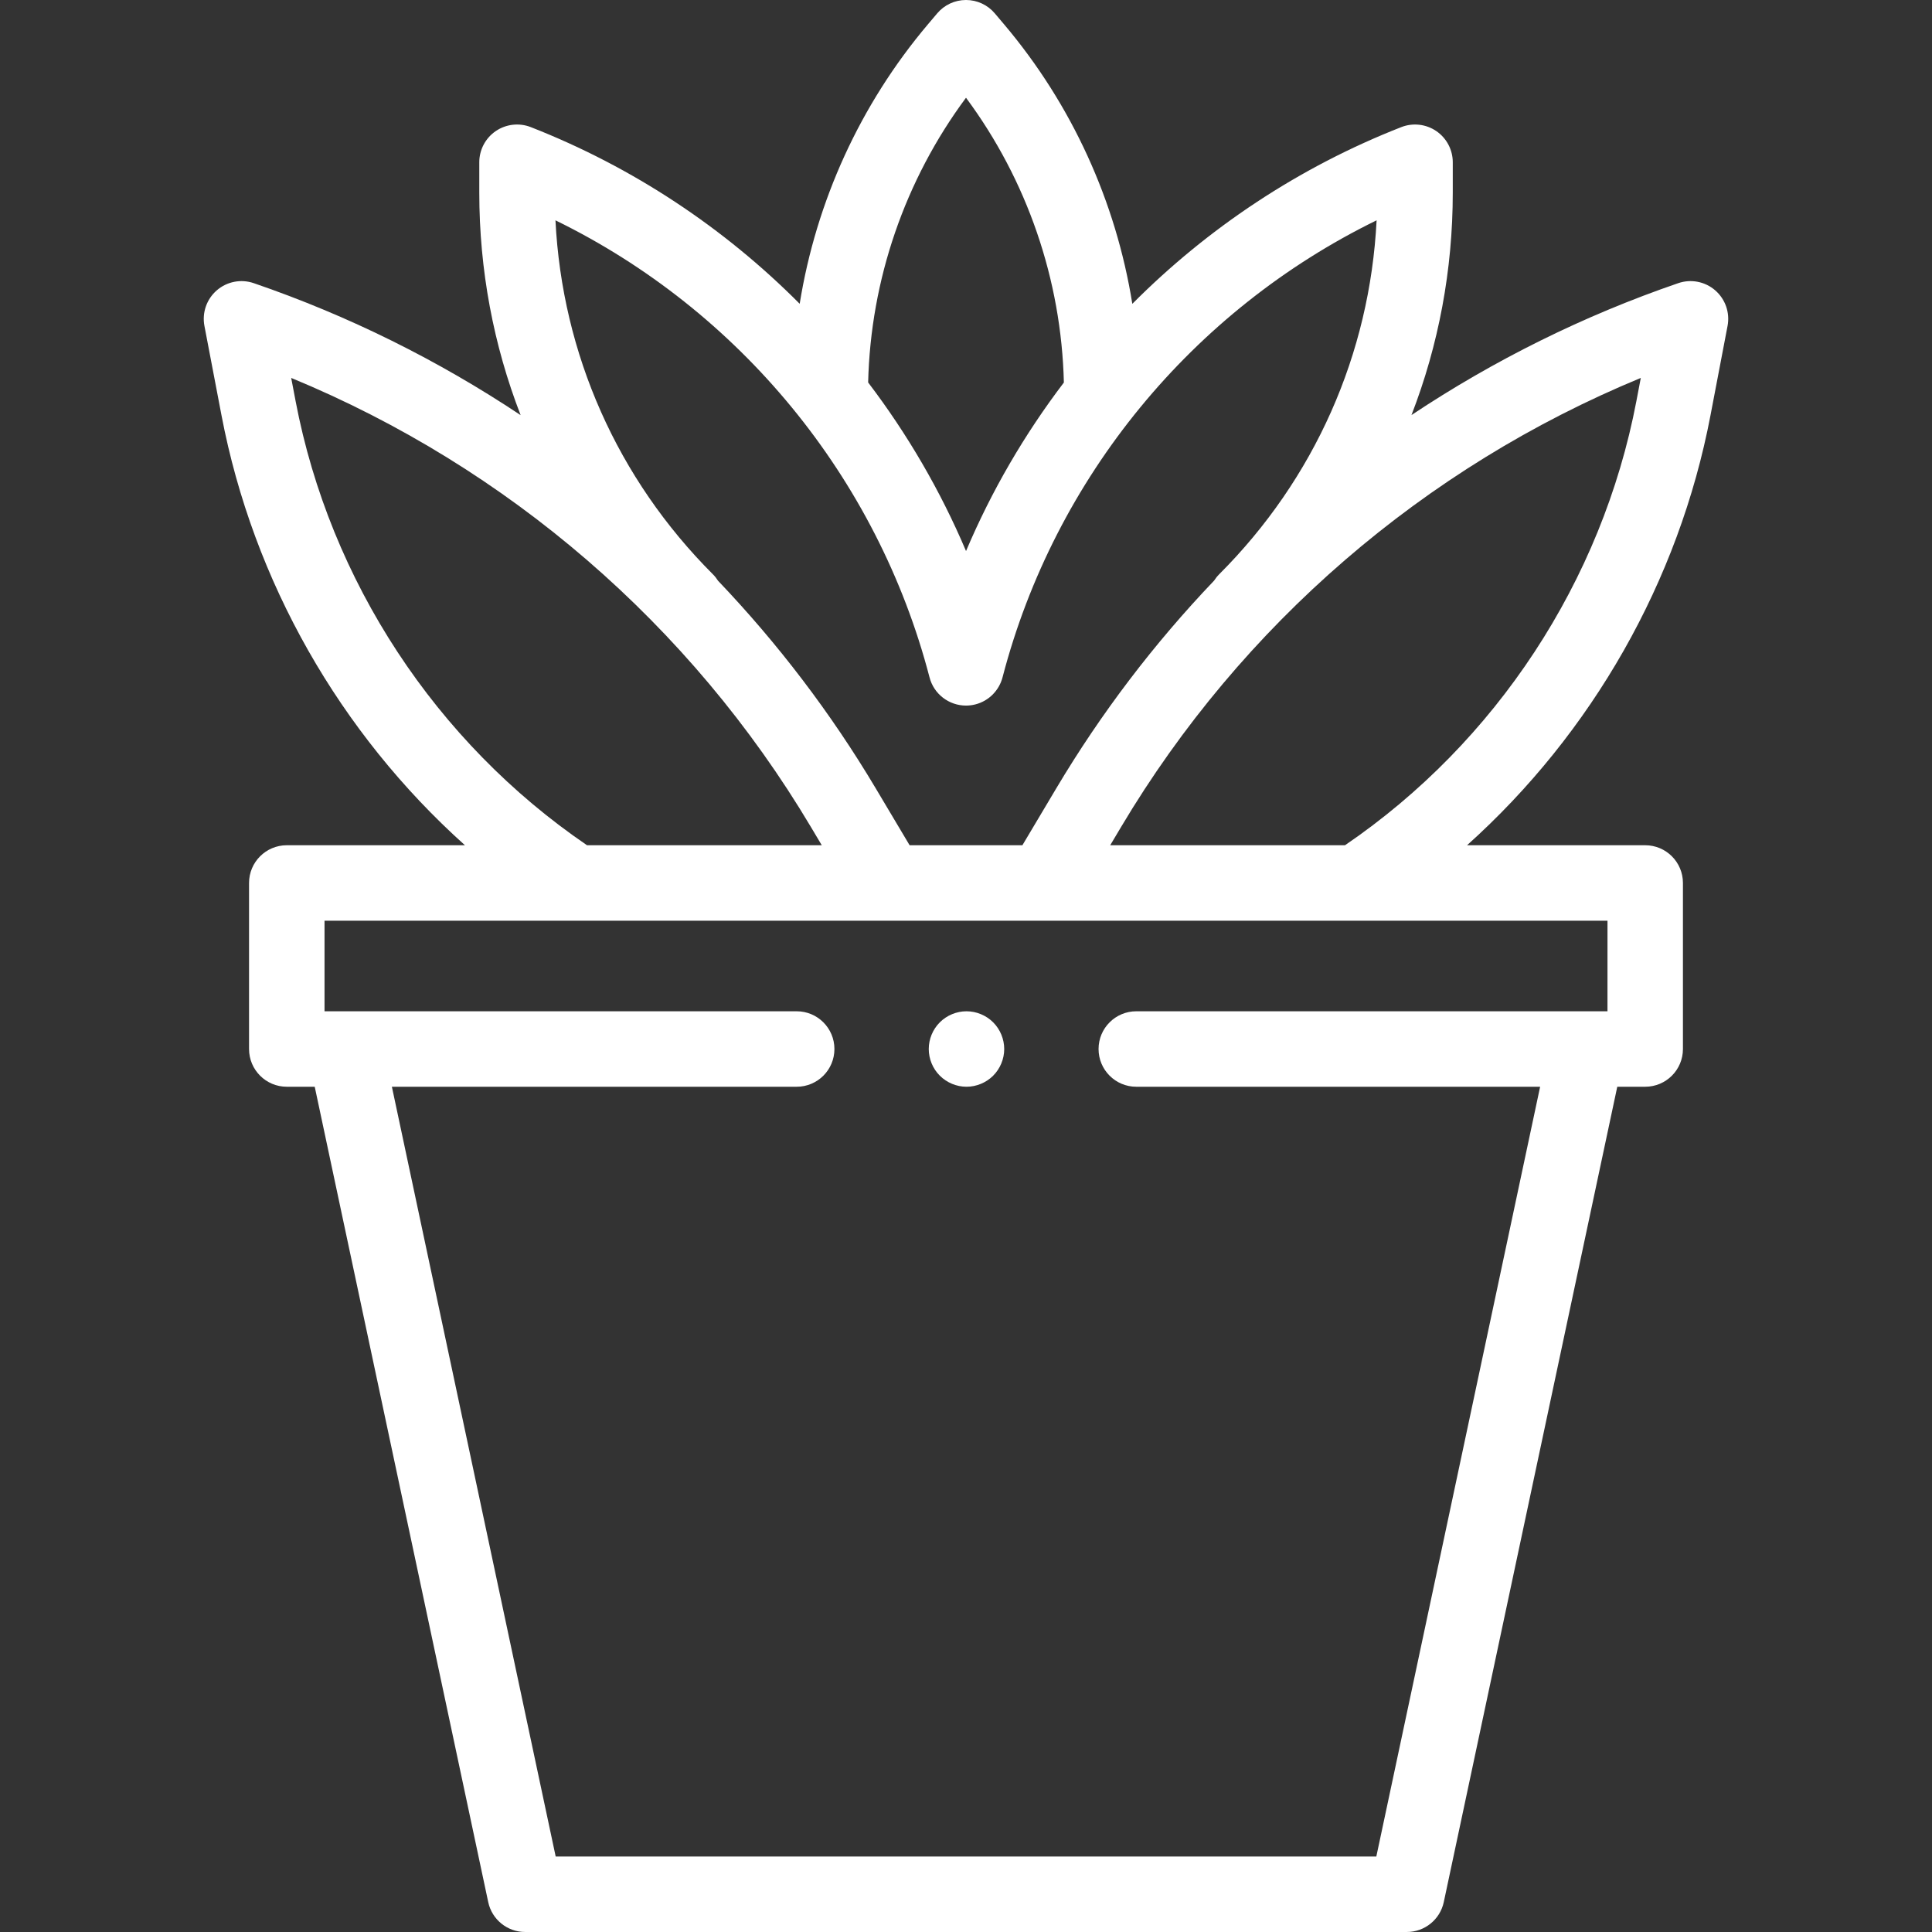 <?xml version="1.0"?>
<svg xmlns="http://www.w3.org/2000/svg" height="512px" viewBox="-54 0 512 512.001" width="512px" class=""><rect x="-54" y="0" width="512" height="512.001" fill="#333333" stroke="none"/><g><path d="m400.551 76.945c-2.691-2.336-6.422-3.062-9.797-1.906-25.129 8.621-48.863 20.426-70.699 34.957 7.188-18.555 10.945-38.469 10.945-58.965v-8.031c0-3.305-1.633-6.398-4.363-8.262-2.73-1.859-6.203-2.254-9.281-1.051-27.059 10.598-51.246 26.695-71.277 46.832-4.359-27.156-16.043-52.832-33.965-74.043l-2.477-2.93c-1.898-2.25-4.691-3.547-7.637-3.547s-5.738 1.297-7.637 3.547l-2.477 2.93c-17.922 21.207-29.598 46.879-33.961 74.031-20.031-20.137-44.211-36.227-71.262-46.82-3.078-1.203-6.551-.809-9.285 1.051-2.727 1.863-4.363 4.957-4.363 8.262v8.031c0 20.5 3.762 40.422 10.953 58.98-21.844-14.543-45.586-26.348-70.723-34.973-3.371-1.156-7.105-.43-9.797 1.906-2.695 2.336-3.938 5.93-3.273 9.43l4.523 23.695c8.398 44.012 31.406 84.23 64.516 113.93h-47.215c-5.523 0-10 4.477-10 10v44c0 5.523 4.477 10 10 10h7.406l45.98 216.082c.98 4.617 5.059 7.918 9.781 7.918h233.668c4.719 0 8.797-3.301 9.781-7.918l45.98-216.082h7.402c5.523 0 10-4.477 10-10v-44c0-5.523-4.477-10-10-10h-47.215c33.113-29.703 56.117-69.918 64.516-113.93l4.523-23.695c.668-3.5-.578-7.094-3.273-9.43zm-198.551-51.043c16.191 21.82 25.277 48.23 25.938 75.469-10.414 13.688-19.156 28.68-25.93 44.664-6.781-15.996-15.527-30.988-25.941-44.68.66-27.23 9.746-53.637 25.934-75.453zm-9.68 153.547c1.145 4.527 5.207 7.539 9.676 7.539.805 0 1.625-.098 2.441-.301 3.699-.926 6.395-3.812 7.27-7.273 13.816-52.914 50.355-97.199 99.109-121.027-1.785 35.445-16.438 68.516-41.711 93.793-.523.523-.973 1.094-1.355 1.691-15.863 16.617-29.922 35.055-41.816 55.031l-8.988 15.098h-29.887l-8.988-15.098c-11.887-19.965-25.934-38.383-41.777-54.992-.387-.613-.844-1.195-1.379-1.73-25.277-25.277-39.93-58.352-41.711-93.793 48.762 23.832 85.309 68.133 99.117 121.062zm-167.977-73.129-1.176-6.168c57.359 23.676 105.828 65.418 137.715 118.98l2.898 4.867h-62.215c-40.043-27.305-68.125-70.023-77.223-117.68zm347.656 161.68h-5.402c-.023 0-.047 0-.07 0h-119.398c-5.523 0-10 4.477-10 10s4.477 10 10 10h107.02l-43.41 204h-217.477l-43.41-204h107.277c5.523 0 10-4.477 10-10s-4.477-10-10-10h-119.652c-.023 0-.051 0-.074 0h-5.402v-24h66.598.023 82.738.023.023 41.188.023.023 82.738.031 66.59zm7.656-161.68c-9.094 47.656-37.176 90.375-77.219 117.68h-62.219l2.898-4.867c31.887-53.559 80.355-95.301 137.715-118.977zm0 0" data-original="#000000" class="active-path" data-old_color="#000000" fill="#FFFFFF"/><path d="m202.129 268c-2.629 0-5.207 1.07-7.066 2.93-1.871 1.859-2.934 4.441-2.934 7.07s1.062 5.211 2.934 7.07c1.859 1.859 4.438 2.93 7.066 2.93 2.633 0 5.211-1.07 7.07-2.93 1.863-1.859 2.93-4.441 2.93-7.07s-1.066-5.211-2.93-7.07c-1.859-1.859-4.438-2.93-7.07-2.93zm0 0" data-original="#000000" class="active-path" data-old_color="#000000" fill="#FFFFFF"/></g> </svg>

